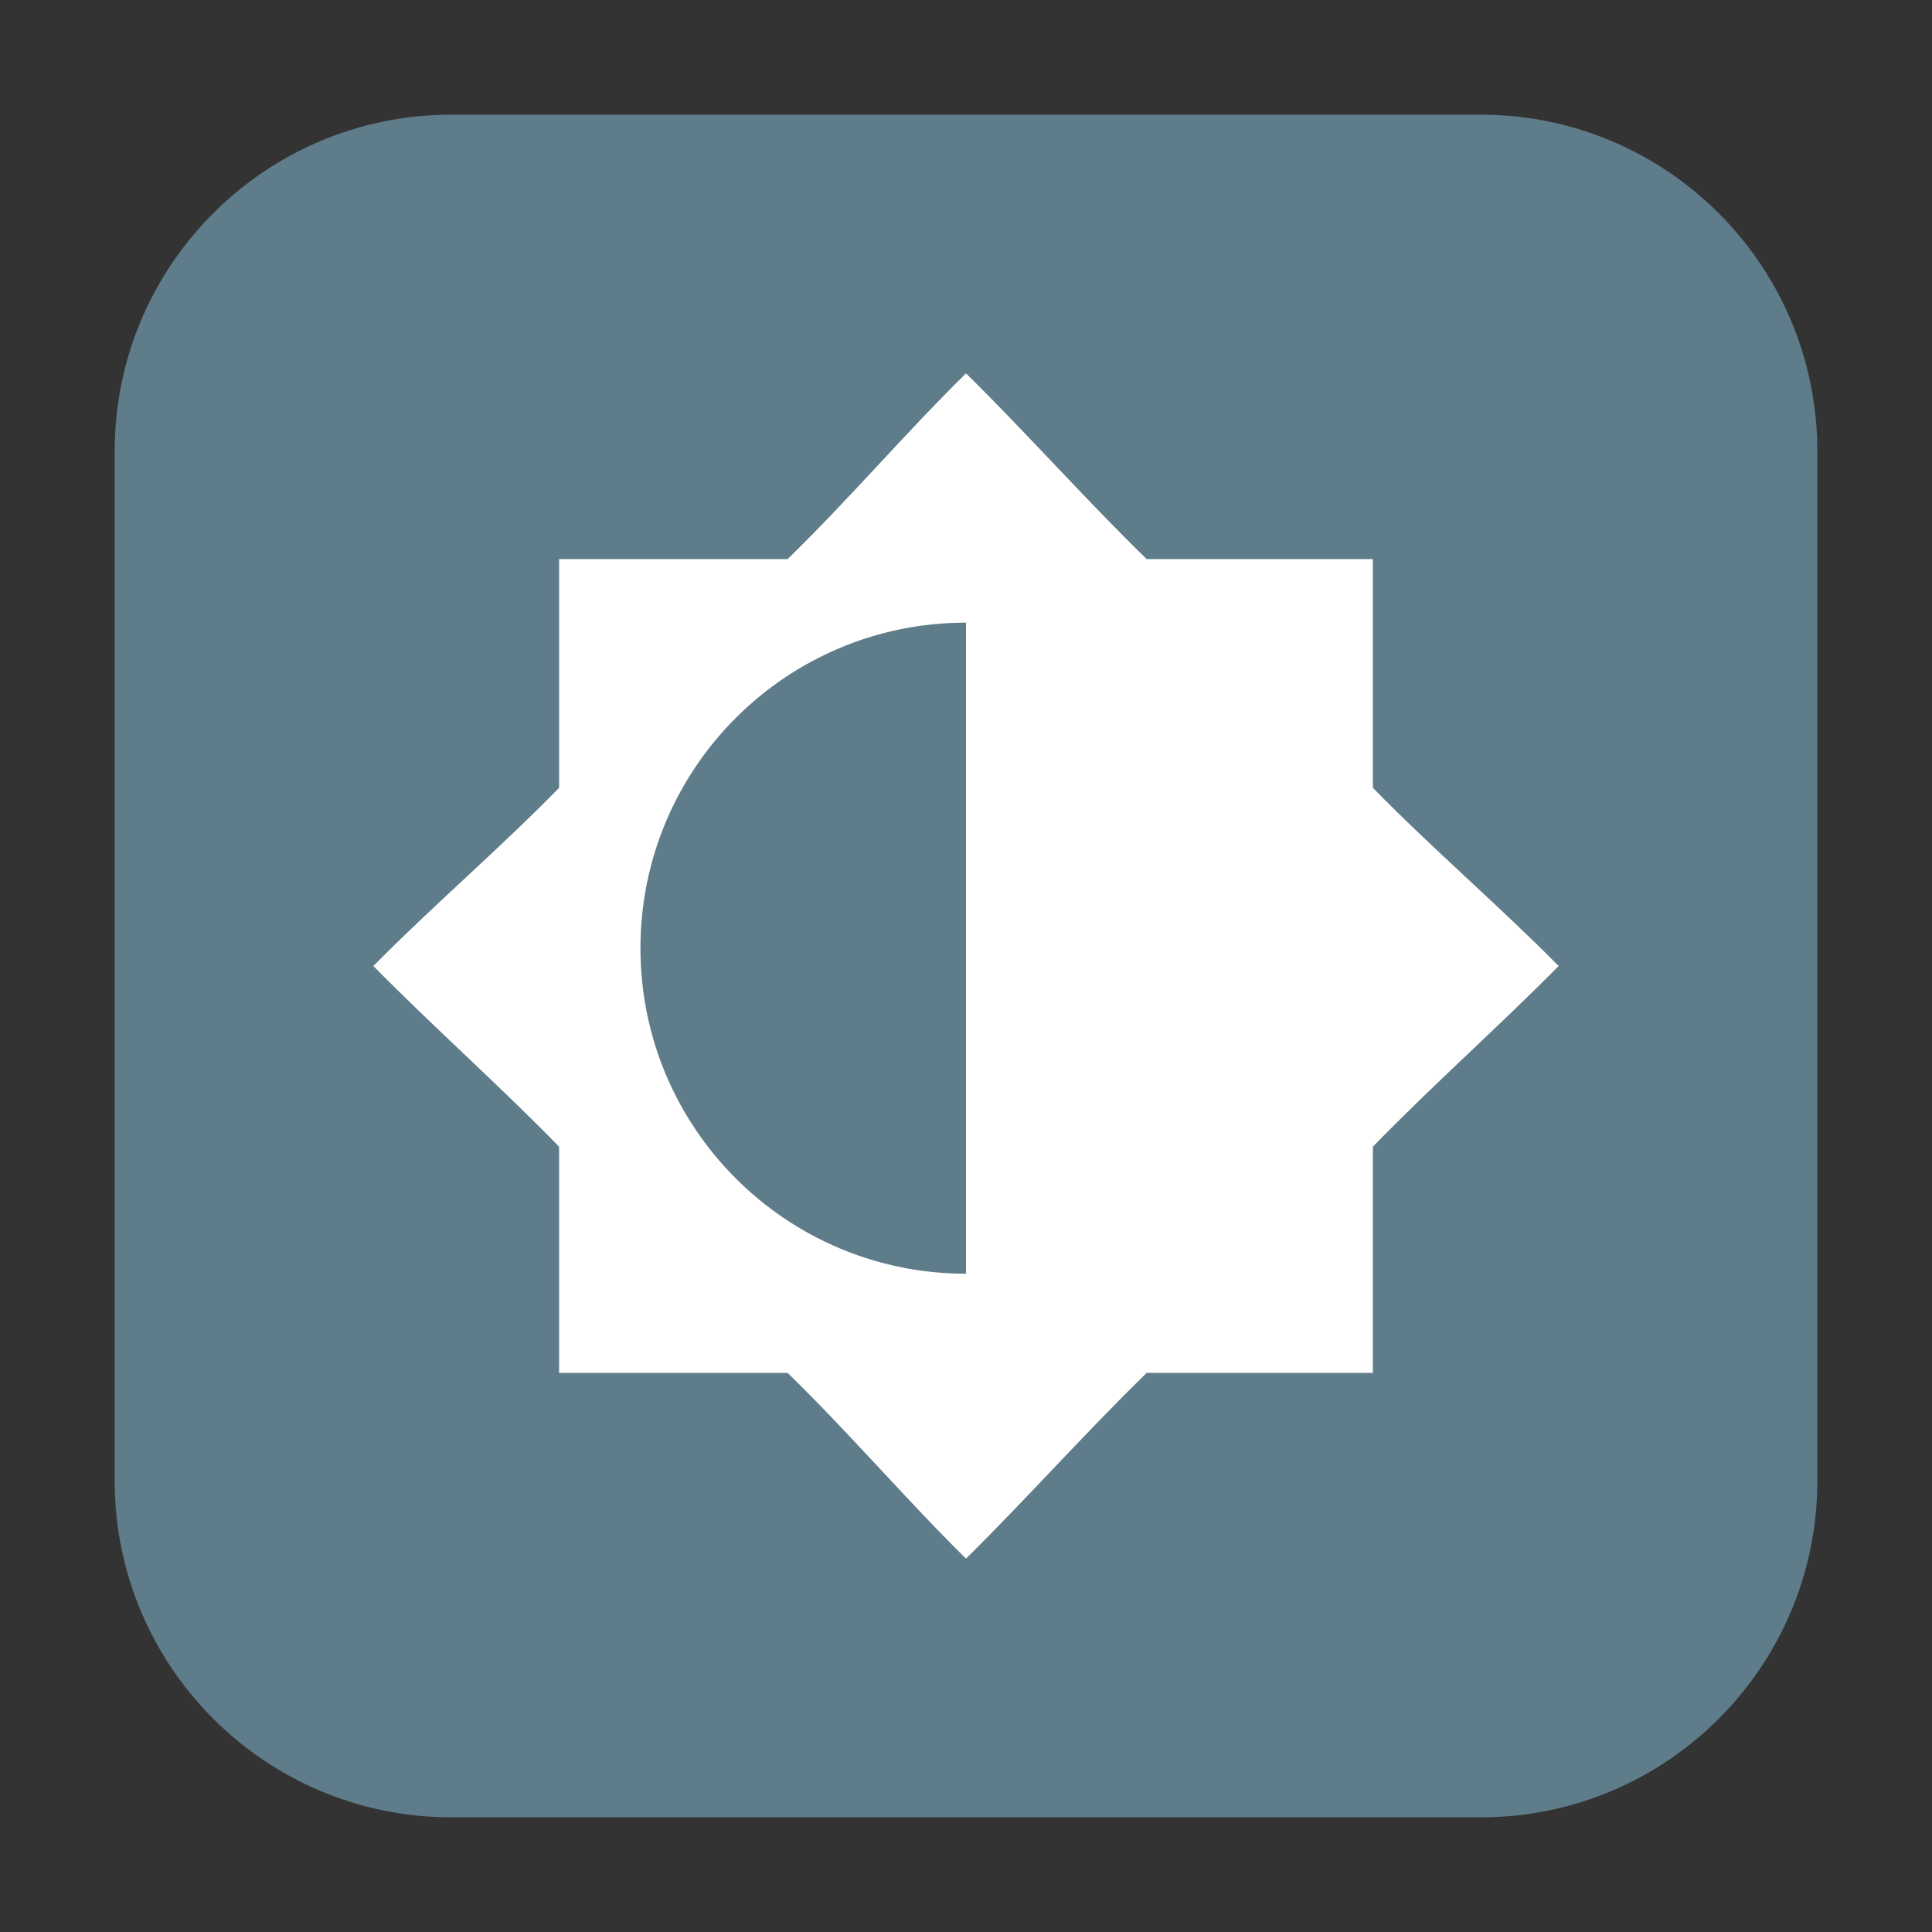 <?xml version="1.0" encoding="UTF-8"?>
<svg xmlns="http://www.w3.org/2000/svg" xmlns:xlink="http://www.w3.org/1999/xlink" width="36pt" height="36pt" viewBox="0 0 36 36" version="1.1">
<rect x="0" y="0" width="36" height="36" fill="#333333" stroke="none"/>
<g id="surface1">
<path style=" stroke:none;fill-rule:evenodd;fill:rgb(37.255%,48.627%,54.118%);fill-opacity:1;" d="M 8.406 2.137 L 27.594 2.137 C 31.055 2.137 33.863 4.945 33.863 8.406 L 33.863 27.594 C 33.863 31.055 31.055 33.863 27.594 33.863 L 8.406 33.863 C 4.945 33.863 2.137 31.055 2.137 27.594 L 2.137 8.406 C 2.137 4.945 4.945 2.137 8.406 2.137 Z M 8.406 2.137 "/>
<path style=" stroke:none;fill-rule:nonzero;fill:rgb(100%,100%,100%);fill-opacity:1;" d="M 18 6.957 C 16.879 8.059 15.809 9.316 14.676 10.418 L 10.418 10.418 L 10.418 14.68 C 9.316 15.809 8.059 16.883 6.957 18 C 8.059 19.121 9.316 20.234 10.418 21.367 L 10.418 25.582 L 14.676 25.582 C 15.809 26.684 16.883 27.941 18 29.043 C 19.117 27.941 20.234 26.684 21.367 25.582 L 25.582 25.582 L 25.582 21.367 C 26.684 20.23 27.941 19.117 29.043 18 C 27.941 16.883 26.684 15.809 25.582 14.68 L 25.582 10.418 L 21.367 10.418 C 20.234 9.316 19.121 8.059 18 6.957 Z M 18 13.449 C 15.488 13.449 13.449 15.488 13.449 18 C 13.449 20.512 15.488 22.551 18 22.551 Z M 18 13.449 "/>
<path style=" stroke:none;fill-rule:nonzero;fill:rgb(37.255%,48.627%,54.118%);fill-opacity:1;" d="M 18 11.602 C 14.648 11.602 11.934 14.316 11.934 17.668 C 11.934 21.02 14.648 23.734 18 23.734 Z M 18 11.602 "/>
</g>
</svg>
